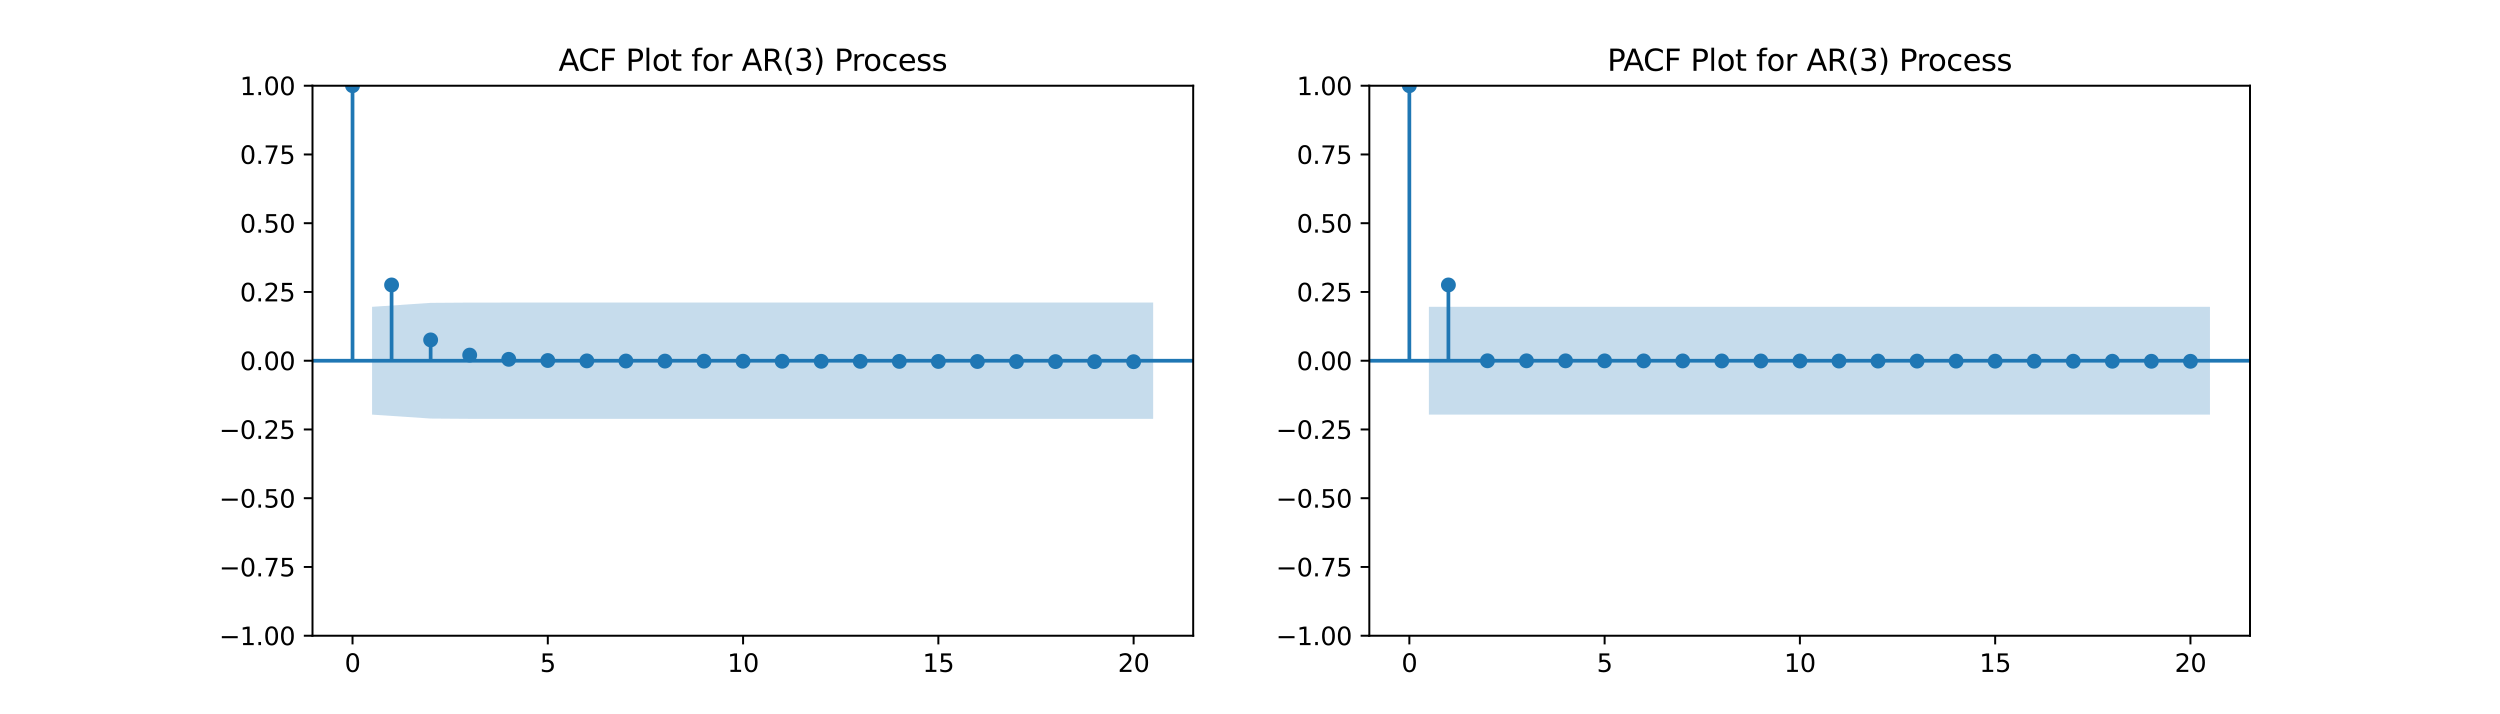 <?xml version="1.0" encoding="utf-8" standalone="no"?>
<!DOCTYPE svg PUBLIC "-//W3C//DTD SVG 1.1//EN"
  "http://www.w3.org/Graphics/SVG/1.1/DTD/svg11.dtd">
<svg xmlns:xlink="http://www.w3.org/1999/xlink" width="1008pt" height="288pt" viewBox="0 0 1008 288" xmlns="http://www.w3.org/2000/svg" version="1.1">
 <defs>
  <style type="text/css">*{stroke-linejoin: round; stroke-linecap: butt}</style>
 </defs>
 <g id="figure_1">
  <g id="patch_1">
   <path d="M 0 288 
L 1008 288 
L 1008 0 
L 0 0 
z
" style="fill: #ffffff"/>
  </g>
  <g id="axes_1">
   <g id="patch_2">
    <path d="M 126 256.32 
L 481.091 256.32 
L 481.091 34.56 
L 126 34.56 
z
" style="fill: #ffffff"/>
   </g>
   <g id="PolyCollection_1">
    <path d="M 150.014 123.708 
L 150.014 167.172 
L 173.634 168.763 
L 189.381 168.879 
L 205.128 168.887 
L 220.875 168.888 
L 236.621 168.888 
L 252.368 168.888 
L 268.115 168.888 
L 283.862 168.888 
L 299.609 168.888 
L 315.356 168.888 
L 331.102 168.888 
L 346.849 168.888 
L 362.596 168.888 
L 378.343 168.888 
L 394.09 168.889 
L 409.837 168.889 
L 425.583 168.889 
L 441.33 168.889 
L 464.95 168.889 
L 464.95 121.991 
L 464.95 121.991 
L 441.33 121.991 
L 425.583 121.991 
L 409.837 121.991 
L 394.09 121.991 
L 378.343 121.992 
L 362.596 121.992 
L 346.849 121.992 
L 331.102 121.992 
L 315.356 121.992 
L 299.609 121.992 
L 283.862 121.992 
L 268.115 121.992 
L 252.368 121.992 
L 236.621 121.992 
L 220.875 121.992 
L 205.128 121.993 
L 189.381 122.001 
L 173.634 122.117 
L 150.014 123.708 
z
" clip-path="url(#p7c291b5bae)" style="fill: #1f77b4; fill-opacity: 0.25"/>
   </g>
   <g id="matplotlib.axis_1">
    <g id="xtick_1">
     <g id="line2d_1">
      <defs>
       <path id="m5580ca2742" d="M 0 0 
L 0 3.5 
" style="stroke: #000000; stroke-width: 0.8"/>
      </defs>
      <g>
       <use xlink:href="#m5580ca2742" x="142.14" y="256.32" style="stroke: #000000; stroke-width: 0.8"/>
      </g>
     </g>
     <g id="text_1">
      <!-- 0 -->
      <g transform="translate(138.959 270.918) scale(0.1 -0.1)">
       <defs>
        <path id="DejaVuSans-30" d="M 2034 4250 
Q 1547 4250 1301 3770 
Q 1056 3291 1056 2328 
Q 1056 1369 1301 889 
Q 1547 409 2034 409 
Q 2525 409 2770 889 
Q 3016 1369 3016 2328 
Q 3016 3291 2770 3770 
Q 2525 4250 2034 4250 
z
M 2034 4750 
Q 2819 4750 3233 4129 
Q 3647 3509 3647 2328 
Q 3647 1150 3233 529 
Q 2819 -91 2034 -91 
Q 1250 -91 836 529 
Q 422 1150 422 2328 
Q 422 3509 836 4129 
Q 1250 4750 2034 4750 
z
" transform="scale(0.016)"/>
       </defs>
       <use xlink:href="#DejaVuSans-30"/>
      </g>
     </g>
    </g>
    <g id="xtick_2">
     <g id="line2d_2">
      <g>
       <use xlink:href="#m5580ca2742" x="220.875" y="256.32" style="stroke: #000000; stroke-width: 0.8"/>
      </g>
     </g>
     <g id="text_2">
      <!-- 5 -->
      <g transform="translate(217.693 270.918) scale(0.1 -0.1)">
       <defs>
        <path id="DejaVuSans-35" d="M 691 4666 
L 3169 4666 
L 3169 4134 
L 1269 4134 
L 1269 2991 
Q 1406 3038 1543 3061 
Q 1681 3084 1819 3084 
Q 2600 3084 3056 2656 
Q 3513 2228 3513 1497 
Q 3513 744 3044 326 
Q 2575 -91 1722 -91 
Q 1428 -91 1123 -41 
Q 819 9 494 109 
L 494 744 
Q 775 591 1075 516 
Q 1375 441 1709 441 
Q 2250 441 2565 725 
Q 2881 1009 2881 1497 
Q 2881 1984 2565 2268 
Q 2250 2553 1709 2553 
Q 1456 2553 1204 2497 
Q 953 2441 691 2322 
L 691 4666 
z
" transform="scale(0.016)"/>
       </defs>
       <use xlink:href="#DejaVuSans-35"/>
      </g>
     </g>
    </g>
    <g id="xtick_3">
     <g id="line2d_3">
      <g>
       <use xlink:href="#m5580ca2742" x="299.609" y="256.32" style="stroke: #000000; stroke-width: 0.8"/>
      </g>
     </g>
     <g id="text_3">
      <!-- 10 -->
      <g transform="translate(293.246 270.918) scale(0.1 -0.1)">
       <defs>
        <path id="DejaVuSans-31" d="M 794 531 
L 1825 531 
L 1825 4091 
L 703 3866 
L 703 4441 
L 1819 4666 
L 2450 4666 
L 2450 531 
L 3481 531 
L 3481 0 
L 794 0 
L 794 531 
z
" transform="scale(0.016)"/>
       </defs>
       <use xlink:href="#DejaVuSans-31"/>
       <use xlink:href="#DejaVuSans-30" x="63.623"/>
      </g>
     </g>
    </g>
    <g id="xtick_4">
     <g id="line2d_4">
      <g>
       <use xlink:href="#m5580ca2742" x="378.343" y="256.32" style="stroke: #000000; stroke-width: 0.8"/>
      </g>
     </g>
     <g id="text_4">
      <!-- 15 -->
      <g transform="translate(371.98 270.918) scale(0.1 -0.1)">
       <use xlink:href="#DejaVuSans-31"/>
       <use xlink:href="#DejaVuSans-35" x="63.623"/>
      </g>
     </g>
    </g>
    <g id="xtick_5">
     <g id="line2d_5">
      <g>
       <use xlink:href="#m5580ca2742" x="457.077" y="256.32" style="stroke: #000000; stroke-width: 0.8"/>
      </g>
     </g>
     <g id="text_5">
      <!-- 20 -->
      <g transform="translate(450.715 270.918) scale(0.1 -0.1)">
       <defs>
        <path id="DejaVuSans-32" d="M 1228 531 
L 3431 531 
L 3431 0 
L 469 0 
L 469 531 
Q 828 903 1448 1529 
Q 2069 2156 2228 2338 
Q 2531 2678 2651 2914 
Q 2772 3150 2772 3378 
Q 2772 3750 2511 3984 
Q 2250 4219 1831 4219 
Q 1534 4219 1204 4116 
Q 875 4013 500 3803 
L 500 4441 
Q 881 4594 1212 4672 
Q 1544 4750 1819 4750 
Q 2544 4750 2975 4387 
Q 3406 4025 3406 3419 
Q 3406 3131 3298 2873 
Q 3191 2616 2906 2266 
Q 2828 2175 2409 1742 
Q 1991 1309 1228 531 
z
" transform="scale(0.016)"/>
       </defs>
       <use xlink:href="#DejaVuSans-32"/>
       <use xlink:href="#DejaVuSans-30" x="63.623"/>
      </g>
     </g>
    </g>
   </g>
   <g id="matplotlib.axis_2">
    <g id="ytick_1">
     <g id="line2d_6">
      <defs>
       <path id="m848a802690" d="M 0 0 
L -3.5 0 
" style="stroke: #000000; stroke-width: 0.8"/>
      </defs>
      <g>
       <use xlink:href="#m848a802690" x="126" y="256.32" style="stroke: #000000; stroke-width: 0.8"/>
      </g>
     </g>
     <g id="text_6">
      <!-- −1.00 -->
      <g transform="translate(88.355 260.119) scale(0.1 -0.1)">
       <defs>
        <path id="DejaVuSans-2212" d="M 678 2272 
L 4684 2272 
L 4684 1741 
L 678 1741 
L 678 2272 
z
" transform="scale(0.016)"/>
        <path id="DejaVuSans-2e" d="M 684 794 
L 1344 794 
L 1344 0 
L 684 0 
L 684 794 
z
" transform="scale(0.016)"/>
       </defs>
       <use xlink:href="#DejaVuSans-2212"/>
       <use xlink:href="#DejaVuSans-31" x="83.789"/>
       <use xlink:href="#DejaVuSans-2e" x="147.412"/>
       <use xlink:href="#DejaVuSans-30" x="179.199"/>
       <use xlink:href="#DejaVuSans-30" x="242.822"/>
      </g>
     </g>
    </g>
    <g id="ytick_2">
     <g id="line2d_7">
      <g>
       <use xlink:href="#m848a802690" x="126" y="228.6" style="stroke: #000000; stroke-width: 0.8"/>
      </g>
     </g>
     <g id="text_7">
      <!-- −0.75 -->
      <g transform="translate(88.355 232.399) scale(0.1 -0.1)">
       <defs>
        <path id="DejaVuSans-37" d="M 525 4666 
L 3525 4666 
L 3525 4397 
L 1831 0 
L 1172 0 
L 2766 4134 
L 525 4134 
L 525 4666 
z
" transform="scale(0.016)"/>
       </defs>
       <use xlink:href="#DejaVuSans-2212"/>
       <use xlink:href="#DejaVuSans-30" x="83.789"/>
       <use xlink:href="#DejaVuSans-2e" x="147.412"/>
       <use xlink:href="#DejaVuSans-37" x="179.199"/>
       <use xlink:href="#DejaVuSans-35" x="242.822"/>
      </g>
     </g>
    </g>
    <g id="ytick_3">
     <g id="line2d_8">
      <g>
       <use xlink:href="#m848a802690" x="126" y="200.88" style="stroke: #000000; stroke-width: 0.8"/>
      </g>
     </g>
     <g id="text_8">
      <!-- −0.50 -->
      <g transform="translate(88.355 204.679) scale(0.1 -0.1)">
       <use xlink:href="#DejaVuSans-2212"/>
       <use xlink:href="#DejaVuSans-30" x="83.789"/>
       <use xlink:href="#DejaVuSans-2e" x="147.412"/>
       <use xlink:href="#DejaVuSans-35" x="179.199"/>
       <use xlink:href="#DejaVuSans-30" x="242.822"/>
      </g>
     </g>
    </g>
    <g id="ytick_4">
     <g id="line2d_9">
      <g>
       <use xlink:href="#m848a802690" x="126" y="173.16" style="stroke: #000000; stroke-width: 0.8"/>
      </g>
     </g>
     <g id="text_9">
      <!-- −0.25 -->
      <g transform="translate(88.355 176.959) scale(0.1 -0.1)">
       <use xlink:href="#DejaVuSans-2212"/>
       <use xlink:href="#DejaVuSans-30" x="83.789"/>
       <use xlink:href="#DejaVuSans-2e" x="147.412"/>
       <use xlink:href="#DejaVuSans-32" x="179.199"/>
       <use xlink:href="#DejaVuSans-35" x="242.822"/>
      </g>
     </g>
    </g>
    <g id="ytick_5">
     <g id="line2d_10">
      <g>
       <use xlink:href="#m848a802690" x="126" y="145.44" style="stroke: #000000; stroke-width: 0.8"/>
      </g>
     </g>
     <g id="text_10">
      <!-- 0.00 -->
      <g transform="translate(96.734 149.239) scale(0.1 -0.1)">
       <use xlink:href="#DejaVuSans-30"/>
       <use xlink:href="#DejaVuSans-2e" x="63.623"/>
       <use xlink:href="#DejaVuSans-30" x="95.41"/>
       <use xlink:href="#DejaVuSans-30" x="159.033"/>
      </g>
     </g>
    </g>
    <g id="ytick_6">
     <g id="line2d_11">
      <g>
       <use xlink:href="#m848a802690" x="126" y="117.72" style="stroke: #000000; stroke-width: 0.8"/>
      </g>
     </g>
     <g id="text_11">
      <!-- 0.25 -->
      <g transform="translate(96.734 121.519) scale(0.1 -0.1)">
       <use xlink:href="#DejaVuSans-30"/>
       <use xlink:href="#DejaVuSans-2e" x="63.623"/>
       <use xlink:href="#DejaVuSans-32" x="95.41"/>
       <use xlink:href="#DejaVuSans-35" x="159.033"/>
      </g>
     </g>
    </g>
    <g id="ytick_7">
     <g id="line2d_12">
      <g>
       <use xlink:href="#m848a802690" x="126" y="90" style="stroke: #000000; stroke-width: 0.8"/>
      </g>
     </g>
     <g id="text_12">
      <!-- 0.50 -->
      <g transform="translate(96.734 93.799) scale(0.1 -0.1)">
       <use xlink:href="#DejaVuSans-30"/>
       <use xlink:href="#DejaVuSans-2e" x="63.623"/>
       <use xlink:href="#DejaVuSans-35" x="95.41"/>
       <use xlink:href="#DejaVuSans-30" x="159.033"/>
      </g>
     </g>
    </g>
    <g id="ytick_8">
     <g id="line2d_13">
      <g>
       <use xlink:href="#m848a802690" x="126" y="62.28" style="stroke: #000000; stroke-width: 0.8"/>
      </g>
     </g>
     <g id="text_13">
      <!-- 0.75 -->
      <g transform="translate(96.734 66.079) scale(0.1 -0.1)">
       <use xlink:href="#DejaVuSans-30"/>
       <use xlink:href="#DejaVuSans-2e" x="63.623"/>
       <use xlink:href="#DejaVuSans-37" x="95.41"/>
       <use xlink:href="#DejaVuSans-35" x="159.033"/>
      </g>
     </g>
    </g>
    <g id="ytick_9">
     <g id="line2d_14">
      <g>
       <use xlink:href="#m848a802690" x="126" y="34.56" style="stroke: #000000; stroke-width: 0.8"/>
      </g>
     </g>
     <g id="text_14">
      <!-- 1.00 -->
      <g transform="translate(96.734 38.359) scale(0.1 -0.1)">
       <use xlink:href="#DejaVuSans-31"/>
       <use xlink:href="#DejaVuSans-2e" x="63.623"/>
       <use xlink:href="#DejaVuSans-30" x="95.41"/>
       <use xlink:href="#DejaVuSans-30" x="159.033"/>
      </g>
     </g>
    </g>
   </g>
   <g id="LineCollection_1">
    <path d="M 142.14 145.44 
L 142.14 34.56 
" clip-path="url(#p7c291b5bae)" style="fill: none; stroke: #1f77b4; stroke-width: 1.5"/>
    <path d="M 157.887 145.44 
L 157.887 114.892 
" clip-path="url(#p7c291b5bae)" style="fill: none; stroke: #1f77b4; stroke-width: 1.5"/>
    <path d="M 173.634 145.44 
L 173.634 137.053 
" clip-path="url(#p7c291b5bae)" style="fill: none; stroke: #1f77b4; stroke-width: 1.5"/>
    <path d="M 189.381 145.44 
L 189.381 143.176 
" clip-path="url(#p7c291b5bae)" style="fill: none; stroke: #1f77b4; stroke-width: 1.5"/>
    <path d="M 205.128 145.44 
L 205.128 144.879 
" clip-path="url(#p7c291b5bae)" style="fill: none; stroke: #1f77b4; stroke-width: 1.5"/>
    <path d="M 220.875 145.44 
L 220.875 145.363 
" clip-path="url(#p7c291b5bae)" style="fill: none; stroke: #1f77b4; stroke-width: 1.5"/>
    <path d="M 236.621 145.44 
L 236.621 145.511 
" clip-path="url(#p7c291b5bae)" style="fill: none; stroke: #1f77b4; stroke-width: 1.5"/>
    <path d="M 252.368 145.44 
L 252.368 145.566 
" clip-path="url(#p7c291b5bae)" style="fill: none; stroke: #1f77b4; stroke-width: 1.5"/>
    <path d="M 268.115 145.44 
L 268.115 145.595 
" clip-path="url(#p7c291b5bae)" style="fill: none; stroke: #1f77b4; stroke-width: 1.5"/>
    <path d="M 283.862 145.44 
L 283.862 145.618 
" clip-path="url(#p7c291b5bae)" style="fill: none; stroke: #1f77b4; stroke-width: 1.5"/>
    <path d="M 299.609 145.44 
L 299.609 145.639 
" clip-path="url(#p7c291b5bae)" style="fill: none; stroke: #1f77b4; stroke-width: 1.5"/>
    <path d="M 315.356 145.44 
L 315.356 145.659 
" clip-path="url(#p7c291b5bae)" style="fill: none; stroke: #1f77b4; stroke-width: 1.5"/>
    <path d="M 331.102 145.44 
L 331.102 145.679 
" clip-path="url(#p7c291b5bae)" style="fill: none; stroke: #1f77b4; stroke-width: 1.5"/>
    <path d="M 346.849 145.44 
L 346.849 145.698 
" clip-path="url(#p7c291b5bae)" style="fill: none; stroke: #1f77b4; stroke-width: 1.5"/>
    <path d="M 362.596 145.44 
L 362.596 145.718 
" clip-path="url(#p7c291b5bae)" style="fill: none; stroke: #1f77b4; stroke-width: 1.5"/>
    <path d="M 378.343 145.44 
L 378.343 145.738 
" clip-path="url(#p7c291b5bae)" style="fill: none; stroke: #1f77b4; stroke-width: 1.5"/>
    <path d="M 394.09 145.44 
L 394.09 145.758 
" clip-path="url(#p7c291b5bae)" style="fill: none; stroke: #1f77b4; stroke-width: 1.5"/>
    <path d="M 409.837 145.44 
L 409.837 145.778 
" clip-path="url(#p7c291b5bae)" style="fill: none; stroke: #1f77b4; stroke-width: 1.5"/>
    <path d="M 425.583 145.44 
L 425.583 145.798 
" clip-path="url(#p7c291b5bae)" style="fill: none; stroke: #1f77b4; stroke-width: 1.5"/>
    <path d="M 441.33 145.44 
L 441.33 145.818 
" clip-path="url(#p7c291b5bae)" style="fill: none; stroke: #1f77b4; stroke-width: 1.5"/>
    <path d="M 457.077 145.44 
L 457.077 145.838 
" clip-path="url(#p7c291b5bae)" style="fill: none; stroke: #1f77b4; stroke-width: 1.5"/>
   </g>
   <g id="line2d_15">
    <path d="M 126 145.44 
L 481.091 145.44 
" clip-path="url(#p7c291b5bae)" style="fill: none; stroke: #1f77b4; stroke-width: 1.5; stroke-linecap: square"/>
   </g>
   <g id="line2d_16">
    <defs>
     <path id="md91cd28ef6" d="M 0 2.5 
C 0.663 2.5 1.299 2.237 1.768 1.768 
C 2.237 1.299 2.5 0.663 2.5 0 
C 2.5 -0.663 2.237 -1.299 1.768 -1.768 
C 1.299 -2.237 0.663 -2.5 0 -2.5 
C -0.663 -2.5 -1.299 -2.237 -1.768 -1.768 
C -2.237 -1.299 -2.5 -0.663 -2.5 0 
C -2.5 0.663 -2.237 1.299 -1.768 1.768 
C -1.299 2.237 -0.663 2.5 0 2.5 
z
" style="stroke: #1f77b4"/>
    </defs>
    <g clip-path="url(#p7c291b5bae)">
     <use xlink:href="#md91cd28ef6" x="142.14" y="34.56" style="fill: #1f77b4; stroke: #1f77b4"/>
     <use xlink:href="#md91cd28ef6" x="157.887" y="114.892" style="fill: #1f77b4; stroke: #1f77b4"/>
     <use xlink:href="#md91cd28ef6" x="173.634" y="137.053" style="fill: #1f77b4; stroke: #1f77b4"/>
     <use xlink:href="#md91cd28ef6" x="189.381" y="143.176" style="fill: #1f77b4; stroke: #1f77b4"/>
     <use xlink:href="#md91cd28ef6" x="205.128" y="144.879" style="fill: #1f77b4; stroke: #1f77b4"/>
     <use xlink:href="#md91cd28ef6" x="220.875" y="145.363" style="fill: #1f77b4; stroke: #1f77b4"/>
     <use xlink:href="#md91cd28ef6" x="236.621" y="145.511" style="fill: #1f77b4; stroke: #1f77b4"/>
     <use xlink:href="#md91cd28ef6" x="252.368" y="145.566" style="fill: #1f77b4; stroke: #1f77b4"/>
     <use xlink:href="#md91cd28ef6" x="268.115" y="145.595" style="fill: #1f77b4; stroke: #1f77b4"/>
     <use xlink:href="#md91cd28ef6" x="283.862" y="145.618" style="fill: #1f77b4; stroke: #1f77b4"/>
     <use xlink:href="#md91cd28ef6" x="299.609" y="145.639" style="fill: #1f77b4; stroke: #1f77b4"/>
     <use xlink:href="#md91cd28ef6" x="315.356" y="145.659" style="fill: #1f77b4; stroke: #1f77b4"/>
     <use xlink:href="#md91cd28ef6" x="331.102" y="145.679" style="fill: #1f77b4; stroke: #1f77b4"/>
     <use xlink:href="#md91cd28ef6" x="346.849" y="145.698" style="fill: #1f77b4; stroke: #1f77b4"/>
     <use xlink:href="#md91cd28ef6" x="362.596" y="145.718" style="fill: #1f77b4; stroke: #1f77b4"/>
     <use xlink:href="#md91cd28ef6" x="378.343" y="145.738" style="fill: #1f77b4; stroke: #1f77b4"/>
     <use xlink:href="#md91cd28ef6" x="394.09" y="145.758" style="fill: #1f77b4; stroke: #1f77b4"/>
     <use xlink:href="#md91cd28ef6" x="409.837" y="145.778" style="fill: #1f77b4; stroke: #1f77b4"/>
     <use xlink:href="#md91cd28ef6" x="425.583" y="145.798" style="fill: #1f77b4; stroke: #1f77b4"/>
     <use xlink:href="#md91cd28ef6" x="441.33" y="145.818" style="fill: #1f77b4; stroke: #1f77b4"/>
     <use xlink:href="#md91cd28ef6" x="457.077" y="145.838" style="fill: #1f77b4; stroke: #1f77b4"/>
    </g>
   </g>
   <g id="patch_3">
    <path d="M 126 256.32 
L 126 34.56 
" style="fill: none; stroke: #000000; stroke-width: 0.8; stroke-linejoin: miter; stroke-linecap: square"/>
   </g>
   <g id="patch_4">
    <path d="M 481.091 256.32 
L 481.091 34.56 
" style="fill: none; stroke: #000000; stroke-width: 0.8; stroke-linejoin: miter; stroke-linecap: square"/>
   </g>
   <g id="patch_5">
    <path d="M 126 256.32 
L 481.091 256.32 
" style="fill: none; stroke: #000000; stroke-width: 0.8; stroke-linejoin: miter; stroke-linecap: square"/>
   </g>
   <g id="patch_6">
    <path d="M 126 34.56 
L 481.091 34.56 
" style="fill: none; stroke: #000000; stroke-width: 0.8; stroke-linejoin: miter; stroke-linecap: square"/>
   </g>
   <g id="text_15">
    <!-- ACF Plot for AR(3) Process -->
    <g transform="translate(225.189 28.56) scale(0.12 -0.12)">
     <defs>
      <path id="DejaVuSans-41" d="M 2188 4044 
L 1331 1722 
L 3047 1722 
L 2188 4044 
z
M 1831 4666 
L 2547 4666 
L 4325 0 
L 3669 0 
L 3244 1197 
L 1141 1197 
L 716 0 
L 50 0 
L 1831 4666 
z
" transform="scale(0.016)"/>
      <path id="DejaVuSans-43" d="M 4122 4306 
L 4122 3641 
Q 3803 3938 3442 4084 
Q 3081 4231 2675 4231 
Q 1875 4231 1450 3742 
Q 1025 3253 1025 2328 
Q 1025 1406 1450 917 
Q 1875 428 2675 428 
Q 3081 428 3442 575 
Q 3803 722 4122 1019 
L 4122 359 
Q 3791 134 3420 21 
Q 3050 -91 2638 -91 
Q 1578 -91 968 557 
Q 359 1206 359 2328 
Q 359 3453 968 4101 
Q 1578 4750 2638 4750 
Q 3056 4750 3426 4639 
Q 3797 4528 4122 4306 
z
" transform="scale(0.016)"/>
      <path id="DejaVuSans-46" d="M 628 4666 
L 3309 4666 
L 3309 4134 
L 1259 4134 
L 1259 2759 
L 3109 2759 
L 3109 2228 
L 1259 2228 
L 1259 0 
L 628 0 
L 628 4666 
z
" transform="scale(0.016)"/>
      <path id="DejaVuSans-20" transform="scale(0.016)"/>
      <path id="DejaVuSans-50" d="M 1259 4147 
L 1259 2394 
L 2053 2394 
Q 2494 2394 2734 2622 
Q 2975 2850 2975 3272 
Q 2975 3691 2734 3919 
Q 2494 4147 2053 4147 
L 1259 4147 
z
M 628 4666 
L 2053 4666 
Q 2838 4666 3239 4311 
Q 3641 3956 3641 3272 
Q 3641 2581 3239 2228 
Q 2838 1875 2053 1875 
L 1259 1875 
L 1259 0 
L 628 0 
L 628 4666 
z
" transform="scale(0.016)"/>
      <path id="DejaVuSans-6c" d="M 603 4863 
L 1178 4863 
L 1178 0 
L 603 0 
L 603 4863 
z
" transform="scale(0.016)"/>
      <path id="DejaVuSans-6f" d="M 1959 3097 
Q 1497 3097 1228 2736 
Q 959 2375 959 1747 
Q 959 1119 1226 758 
Q 1494 397 1959 397 
Q 2419 397 2687 759 
Q 2956 1122 2956 1747 
Q 2956 2369 2687 2733 
Q 2419 3097 1959 3097 
z
M 1959 3584 
Q 2709 3584 3137 3096 
Q 3566 2609 3566 1747 
Q 3566 888 3137 398 
Q 2709 -91 1959 -91 
Q 1206 -91 779 398 
Q 353 888 353 1747 
Q 353 2609 779 3096 
Q 1206 3584 1959 3584 
z
" transform="scale(0.016)"/>
      <path id="DejaVuSans-74" d="M 1172 4494 
L 1172 3500 
L 2356 3500 
L 2356 3053 
L 1172 3053 
L 1172 1153 
Q 1172 725 1289 603 
Q 1406 481 1766 481 
L 2356 481 
L 2356 0 
L 1766 0 
Q 1100 0 847 248 
Q 594 497 594 1153 
L 594 3053 
L 172 3053 
L 172 3500 
L 594 3500 
L 594 4494 
L 1172 4494 
z
" transform="scale(0.016)"/>
      <path id="DejaVuSans-66" d="M 2375 4863 
L 2375 4384 
L 1825 4384 
Q 1516 4384 1395 4259 
Q 1275 4134 1275 3809 
L 1275 3500 
L 2222 3500 
L 2222 3053 
L 1275 3053 
L 1275 0 
L 697 0 
L 697 3053 
L 147 3053 
L 147 3500 
L 697 3500 
L 697 3744 
Q 697 4328 969 4595 
Q 1241 4863 1831 4863 
L 2375 4863 
z
" transform="scale(0.016)"/>
      <path id="DejaVuSans-72" d="M 2631 2963 
Q 2534 3019 2420 3045 
Q 2306 3072 2169 3072 
Q 1681 3072 1420 2755 
Q 1159 2438 1159 1844 
L 1159 0 
L 581 0 
L 581 3500 
L 1159 3500 
L 1159 2956 
Q 1341 3275 1631 3429 
Q 1922 3584 2338 3584 
Q 2397 3584 2469 3576 
Q 2541 3569 2628 3553 
L 2631 2963 
z
" transform="scale(0.016)"/>
      <path id="DejaVuSans-52" d="M 2841 2188 
Q 3044 2119 3236 1894 
Q 3428 1669 3622 1275 
L 4263 0 
L 3584 0 
L 2988 1197 
Q 2756 1666 2539 1819 
Q 2322 1972 1947 1972 
L 1259 1972 
L 1259 0 
L 628 0 
L 628 4666 
L 2053 4666 
Q 2853 4666 3247 4331 
Q 3641 3997 3641 3322 
Q 3641 2881 3436 2590 
Q 3231 2300 2841 2188 
z
M 1259 4147 
L 1259 2491 
L 2053 2491 
Q 2509 2491 2742 2702 
Q 2975 2913 2975 3322 
Q 2975 3731 2742 3939 
Q 2509 4147 2053 4147 
L 1259 4147 
z
" transform="scale(0.016)"/>
      <path id="DejaVuSans-28" d="M 1984 4856 
Q 1566 4138 1362 3434 
Q 1159 2731 1159 2009 
Q 1159 1288 1364 580 
Q 1569 -128 1984 -844 
L 1484 -844 
Q 1016 -109 783 600 
Q 550 1309 550 2009 
Q 550 2706 781 3412 
Q 1013 4119 1484 4856 
L 1984 4856 
z
" transform="scale(0.016)"/>
      <path id="DejaVuSans-33" d="M 2597 2516 
Q 3050 2419 3304 2112 
Q 3559 1806 3559 1356 
Q 3559 666 3084 287 
Q 2609 -91 1734 -91 
Q 1441 -91 1130 -33 
Q 819 25 488 141 
L 488 750 
Q 750 597 1062 519 
Q 1375 441 1716 441 
Q 2309 441 2620 675 
Q 2931 909 2931 1356 
Q 2931 1769 2642 2001 
Q 2353 2234 1838 2234 
L 1294 2234 
L 1294 2753 
L 1863 2753 
Q 2328 2753 2575 2939 
Q 2822 3125 2822 3475 
Q 2822 3834 2567 4026 
Q 2313 4219 1838 4219 
Q 1578 4219 1281 4162 
Q 984 4106 628 3988 
L 628 4550 
Q 988 4650 1302 4700 
Q 1616 4750 1894 4750 
Q 2613 4750 3031 4423 
Q 3450 4097 3450 3541 
Q 3450 3153 3228 2886 
Q 3006 2619 2597 2516 
z
" transform="scale(0.016)"/>
      <path id="DejaVuSans-29" d="M 513 4856 
L 1013 4856 
Q 1481 4119 1714 3412 
Q 1947 2706 1947 2009 
Q 1947 1309 1714 600 
Q 1481 -109 1013 -844 
L 513 -844 
Q 928 -128 1133 580 
Q 1338 1288 1338 2009 
Q 1338 2731 1133 3434 
Q 928 4138 513 4856 
z
" transform="scale(0.016)"/>
      <path id="DejaVuSans-63" d="M 3122 3366 
L 3122 2828 
Q 2878 2963 2633 3030 
Q 2388 3097 2138 3097 
Q 1578 3097 1268 2742 
Q 959 2388 959 1747 
Q 959 1106 1268 751 
Q 1578 397 2138 397 
Q 2388 397 2633 464 
Q 2878 531 3122 666 
L 3122 134 
Q 2881 22 2623 -34 
Q 2366 -91 2075 -91 
Q 1284 -91 818 406 
Q 353 903 353 1747 
Q 353 2603 823 3093 
Q 1294 3584 2113 3584 
Q 2378 3584 2631 3529 
Q 2884 3475 3122 3366 
z
" transform="scale(0.016)"/>
      <path id="DejaVuSans-65" d="M 3597 1894 
L 3597 1613 
L 953 1613 
Q 991 1019 1311 708 
Q 1631 397 2203 397 
Q 2534 397 2845 478 
Q 3156 559 3463 722 
L 3463 178 
Q 3153 47 2828 -22 
Q 2503 -91 2169 -91 
Q 1331 -91 842 396 
Q 353 884 353 1716 
Q 353 2575 817 3079 
Q 1281 3584 2069 3584 
Q 2775 3584 3186 3129 
Q 3597 2675 3597 1894 
z
M 3022 2063 
Q 3016 2534 2758 2815 
Q 2500 3097 2075 3097 
Q 1594 3097 1305 2825 
Q 1016 2553 972 2059 
L 3022 2063 
z
" transform="scale(0.016)"/>
      <path id="DejaVuSans-73" d="M 2834 3397 
L 2834 2853 
Q 2591 2978 2328 3040 
Q 2066 3103 1784 3103 
Q 1356 3103 1142 2972 
Q 928 2841 928 2578 
Q 928 2378 1081 2264 
Q 1234 2150 1697 2047 
L 1894 2003 
Q 2506 1872 2764 1633 
Q 3022 1394 3022 966 
Q 3022 478 2636 193 
Q 2250 -91 1575 -91 
Q 1294 -91 989 -36 
Q 684 19 347 128 
L 347 722 
Q 666 556 975 473 
Q 1284 391 1588 391 
Q 1994 391 2212 530 
Q 2431 669 2431 922 
Q 2431 1156 2273 1281 
Q 2116 1406 1581 1522 
L 1381 1569 
Q 847 1681 609 1914 
Q 372 2147 372 2553 
Q 372 3047 722 3315 
Q 1072 3584 1716 3584 
Q 2034 3584 2315 3537 
Q 2597 3491 2834 3397 
z
" transform="scale(0.016)"/>
     </defs>
     <use xlink:href="#DejaVuSans-41"/>
     <use xlink:href="#DejaVuSans-43" x="66.658"/>
     <use xlink:href="#DejaVuSans-46" x="136.482"/>
     <use xlink:href="#DejaVuSans-20" x="194.002"/>
     <use xlink:href="#DejaVuSans-50" x="225.789"/>
     <use xlink:href="#DejaVuSans-6c" x="286.092"/>
     <use xlink:href="#DejaVuSans-6f" x="313.875"/>
     <use xlink:href="#DejaVuSans-74" x="375.057"/>
     <use xlink:href="#DejaVuSans-20" x="414.266"/>
     <use xlink:href="#DejaVuSans-66" x="446.053"/>
     <use xlink:href="#DejaVuSans-6f" x="481.258"/>
     <use xlink:href="#DejaVuSans-72" x="542.439"/>
     <use xlink:href="#DejaVuSans-20" x="583.553"/>
     <use xlink:href="#DejaVuSans-41" x="615.34"/>
     <use xlink:href="#DejaVuSans-52" x="683.748"/>
     <use xlink:href="#DejaVuSans-28" x="753.23"/>
     <use xlink:href="#DejaVuSans-33" x="792.244"/>
     <use xlink:href="#DejaVuSans-29" x="855.867"/>
     <use xlink:href="#DejaVuSans-20" x="894.881"/>
     <use xlink:href="#DejaVuSans-50" x="926.668"/>
     <use xlink:href="#DejaVuSans-72" x="985.221"/>
     <use xlink:href="#DejaVuSans-6f" x="1024.084"/>
     <use xlink:href="#DejaVuSans-63" x="1085.266"/>
     <use xlink:href="#DejaVuSans-65" x="1140.246"/>
     <use xlink:href="#DejaVuSans-73" x="1201.77"/>
     <use xlink:href="#DejaVuSans-73" x="1253.869"/>
    </g>
   </g>
  </g>
  <g id="axes_2">
   <g id="patch_7">
    <path d="M 552.109 256.32 
L 907.2 256.32 
L 907.2 34.56 
L 552.109 34.56 
z
" style="fill: #ffffff"/>
   </g>
   <g id="PolyCollection_2">
    <path d="M 576.123 123.708 
L 576.123 167.172 
L 599.743 167.172 
L 615.49 167.172 
L 631.237 167.172 
L 646.984 167.172 
L 662.731 167.172 
L 678.477 167.172 
L 694.224 167.172 
L 709.971 167.172 
L 725.718 167.172 
L 741.465 167.172 
L 757.211 167.172 
L 772.958 167.172 
L 788.705 167.172 
L 804.452 167.172 
L 820.199 167.172 
L 835.946 167.172 
L 851.692 167.172 
L 867.439 167.172 
L 891.06 167.172 
L 891.06 123.708 
L 891.06 123.708 
L 867.439 123.708 
L 851.692 123.708 
L 835.946 123.708 
L 820.199 123.708 
L 804.452 123.708 
L 788.705 123.708 
L 772.958 123.708 
L 757.211 123.708 
L 741.465 123.708 
L 725.718 123.708 
L 709.971 123.708 
L 694.224 123.708 
L 678.477 123.708 
L 662.731 123.708 
L 646.984 123.708 
L 631.237 123.708 
L 615.49 123.708 
L 599.743 123.708 
L 576.123 123.708 
z
" clip-path="url(#p4042bfff03)" style="fill: #1f77b4; fill-opacity: 0.25"/>
   </g>
   <g id="matplotlib.axis_3">
    <g id="xtick_6">
     <g id="line2d_17">
      <g>
       <use xlink:href="#m5580ca2742" x="568.25" y="256.32" style="stroke: #000000; stroke-width: 0.8"/>
      </g>
     </g>
     <g id="text_16">
      <!-- 0 -->
      <g transform="translate(565.068 270.918) scale(0.1 -0.1)">
       <use xlink:href="#DejaVuSans-30"/>
      </g>
     </g>
    </g>
    <g id="xtick_7">
     <g id="line2d_18">
      <g>
       <use xlink:href="#m5580ca2742" x="646.984" y="256.32" style="stroke: #000000; stroke-width: 0.8"/>
      </g>
     </g>
     <g id="text_17">
      <!-- 5 -->
      <g transform="translate(643.802 270.918) scale(0.1 -0.1)">
       <use xlink:href="#DejaVuSans-35"/>
      </g>
     </g>
    </g>
    <g id="xtick_8">
     <g id="line2d_19">
      <g>
       <use xlink:href="#m5580ca2742" x="725.718" y="256.32" style="stroke: #000000; stroke-width: 0.8"/>
      </g>
     </g>
     <g id="text_18">
      <!-- 10 -->
      <g transform="translate(719.355 270.918) scale(0.1 -0.1)">
       <use xlink:href="#DejaVuSans-31"/>
       <use xlink:href="#DejaVuSans-30" x="63.623"/>
      </g>
     </g>
    </g>
    <g id="xtick_9">
     <g id="line2d_20">
      <g>
       <use xlink:href="#m5580ca2742" x="804.452" y="256.32" style="stroke: #000000; stroke-width: 0.8"/>
      </g>
     </g>
     <g id="text_19">
      <!-- 15 -->
      <g transform="translate(798.089 270.918) scale(0.1 -0.1)">
       <use xlink:href="#DejaVuSans-31"/>
       <use xlink:href="#DejaVuSans-35" x="63.623"/>
      </g>
     </g>
    </g>
    <g id="xtick_10">
     <g id="line2d_21">
      <g>
       <use xlink:href="#m5580ca2742" x="883.186" y="256.32" style="stroke: #000000; stroke-width: 0.8"/>
      </g>
     </g>
     <g id="text_20">
      <!-- 20 -->
      <g transform="translate(876.824 270.918) scale(0.1 -0.1)">
       <use xlink:href="#DejaVuSans-32"/>
       <use xlink:href="#DejaVuSans-30" x="63.623"/>
      </g>
     </g>
    </g>
   </g>
   <g id="matplotlib.axis_4">
    <g id="ytick_10">
     <g id="line2d_22">
      <g>
       <use xlink:href="#m848a802690" x="552.109" y="256.32" style="stroke: #000000; stroke-width: 0.8"/>
      </g>
     </g>
     <g id="text_21">
      <!-- −1.00 -->
      <g transform="translate(514.464 260.119) scale(0.1 -0.1)">
       <use xlink:href="#DejaVuSans-2212"/>
       <use xlink:href="#DejaVuSans-31" x="83.789"/>
       <use xlink:href="#DejaVuSans-2e" x="147.412"/>
       <use xlink:href="#DejaVuSans-30" x="179.199"/>
       <use xlink:href="#DejaVuSans-30" x="242.822"/>
      </g>
     </g>
    </g>
    <g id="ytick_11">
     <g id="line2d_23">
      <g>
       <use xlink:href="#m848a802690" x="552.109" y="228.6" style="stroke: #000000; stroke-width: 0.8"/>
      </g>
     </g>
     <g id="text_22">
      <!-- −0.75 -->
      <g transform="translate(514.464 232.399) scale(0.1 -0.1)">
       <use xlink:href="#DejaVuSans-2212"/>
       <use xlink:href="#DejaVuSans-30" x="83.789"/>
       <use xlink:href="#DejaVuSans-2e" x="147.412"/>
       <use xlink:href="#DejaVuSans-37" x="179.199"/>
       <use xlink:href="#DejaVuSans-35" x="242.822"/>
      </g>
     </g>
    </g>
    <g id="ytick_12">
     <g id="line2d_24">
      <g>
       <use xlink:href="#m848a802690" x="552.109" y="200.88" style="stroke: #000000; stroke-width: 0.8"/>
      </g>
     </g>
     <g id="text_23">
      <!-- −0.50 -->
      <g transform="translate(514.464 204.679) scale(0.1 -0.1)">
       <use xlink:href="#DejaVuSans-2212"/>
       <use xlink:href="#DejaVuSans-30" x="83.789"/>
       <use xlink:href="#DejaVuSans-2e" x="147.412"/>
       <use xlink:href="#DejaVuSans-35" x="179.199"/>
       <use xlink:href="#DejaVuSans-30" x="242.822"/>
      </g>
     </g>
    </g>
    <g id="ytick_13">
     <g id="line2d_25">
      <g>
       <use xlink:href="#m848a802690" x="552.109" y="173.16" style="stroke: #000000; stroke-width: 0.8"/>
      </g>
     </g>
     <g id="text_24">
      <!-- −0.25 -->
      <g transform="translate(514.464 176.959) scale(0.1 -0.1)">
       <use xlink:href="#DejaVuSans-2212"/>
       <use xlink:href="#DejaVuSans-30" x="83.789"/>
       <use xlink:href="#DejaVuSans-2e" x="147.412"/>
       <use xlink:href="#DejaVuSans-32" x="179.199"/>
       <use xlink:href="#DejaVuSans-35" x="242.822"/>
      </g>
     </g>
    </g>
    <g id="ytick_14">
     <g id="line2d_26">
      <g>
       <use xlink:href="#m848a802690" x="552.109" y="145.44" style="stroke: #000000; stroke-width: 0.8"/>
      </g>
     </g>
     <g id="text_25">
      <!-- 0.00 -->
      <g transform="translate(522.843 149.239) scale(0.1 -0.1)">
       <use xlink:href="#DejaVuSans-30"/>
       <use xlink:href="#DejaVuSans-2e" x="63.623"/>
       <use xlink:href="#DejaVuSans-30" x="95.41"/>
       <use xlink:href="#DejaVuSans-30" x="159.033"/>
      </g>
     </g>
    </g>
    <g id="ytick_15">
     <g id="line2d_27">
      <g>
       <use xlink:href="#m848a802690" x="552.109" y="117.72" style="stroke: #000000; stroke-width: 0.8"/>
      </g>
     </g>
     <g id="text_26">
      <!-- 0.25 -->
      <g transform="translate(522.843 121.519) scale(0.1 -0.1)">
       <use xlink:href="#DejaVuSans-30"/>
       <use xlink:href="#DejaVuSans-2e" x="63.623"/>
       <use xlink:href="#DejaVuSans-32" x="95.41"/>
       <use xlink:href="#DejaVuSans-35" x="159.033"/>
      </g>
     </g>
    </g>
    <g id="ytick_16">
     <g id="line2d_28">
      <g>
       <use xlink:href="#m848a802690" x="552.109" y="90" style="stroke: #000000; stroke-width: 0.8"/>
      </g>
     </g>
     <g id="text_27">
      <!-- 0.50 -->
      <g transform="translate(522.843 93.799) scale(0.1 -0.1)">
       <use xlink:href="#DejaVuSans-30"/>
       <use xlink:href="#DejaVuSans-2e" x="63.623"/>
       <use xlink:href="#DejaVuSans-35" x="95.41"/>
       <use xlink:href="#DejaVuSans-30" x="159.033"/>
      </g>
     </g>
    </g>
    <g id="ytick_17">
     <g id="line2d_29">
      <g>
       <use xlink:href="#m848a802690" x="552.109" y="62.28" style="stroke: #000000; stroke-width: 0.8"/>
      </g>
     </g>
     <g id="text_28">
      <!-- 0.75 -->
      <g transform="translate(522.843 66.079) scale(0.1 -0.1)">
       <use xlink:href="#DejaVuSans-30"/>
       <use xlink:href="#DejaVuSans-2e" x="63.623"/>
       <use xlink:href="#DejaVuSans-37" x="95.41"/>
       <use xlink:href="#DejaVuSans-35" x="159.033"/>
      </g>
     </g>
    </g>
    <g id="ytick_18">
     <g id="line2d_30">
      <g>
       <use xlink:href="#m848a802690" x="552.109" y="34.56" style="stroke: #000000; stroke-width: 0.8"/>
      </g>
     </g>
     <g id="text_29">
      <!-- 1.00 -->
      <g transform="translate(522.843 38.359) scale(0.1 -0.1)">
       <use xlink:href="#DejaVuSans-31"/>
       <use xlink:href="#DejaVuSans-2e" x="63.623"/>
       <use xlink:href="#DejaVuSans-30" x="95.41"/>
       <use xlink:href="#DejaVuSans-30" x="159.033"/>
      </g>
     </g>
    </g>
   </g>
   <g id="LineCollection_2">
    <path d="M 568.25 145.44 
L 568.25 34.56 
" clip-path="url(#p4042bfff03)" style="fill: none; stroke: #1f77b4; stroke-width: 1.5"/>
    <path d="M 583.996 145.44 
L 583.996 114.892 
" clip-path="url(#p4042bfff03)" style="fill: none; stroke: #1f77b4; stroke-width: 1.5"/>
    <path d="M 599.743 145.44 
L 599.743 145.471 
" clip-path="url(#p4042bfff03)" style="fill: none; stroke: #1f77b4; stroke-width: 1.5"/>
    <path d="M 615.49 145.44 
L 615.49 145.482 
" clip-path="url(#p4042bfff03)" style="fill: none; stroke: #1f77b4; stroke-width: 1.5"/>
    <path d="M 631.237 145.44 
L 631.237 145.494 
" clip-path="url(#p4042bfff03)" style="fill: none; stroke: #1f77b4; stroke-width: 1.5"/>
    <path d="M 646.984 145.44 
L 646.984 145.505 
" clip-path="url(#p4042bfff03)" style="fill: none; stroke: #1f77b4; stroke-width: 1.5"/>
    <path d="M 662.731 145.44 
L 662.731 145.516 
" clip-path="url(#p4042bfff03)" style="fill: none; stroke: #1f77b4; stroke-width: 1.5"/>
    <path d="M 678.477 145.44 
L 678.477 145.528 
" clip-path="url(#p4042bfff03)" style="fill: none; stroke: #1f77b4; stroke-width: 1.5"/>
    <path d="M 694.224 145.44 
L 694.224 145.539 
" clip-path="url(#p4042bfff03)" style="fill: none; stroke: #1f77b4; stroke-width: 1.5"/>
    <path d="M 709.971 145.44 
L 709.971 145.55 
" clip-path="url(#p4042bfff03)" style="fill: none; stroke: #1f77b4; stroke-width: 1.5"/>
    <path d="M 725.718 145.44 
L 725.718 145.562 
" clip-path="url(#p4042bfff03)" style="fill: none; stroke: #1f77b4; stroke-width: 1.5"/>
    <path d="M 741.465 145.44 
L 741.465 145.573 
" clip-path="url(#p4042bfff03)" style="fill: none; stroke: #1f77b4; stroke-width: 1.5"/>
    <path d="M 757.211 145.44 
L 757.211 145.584 
" clip-path="url(#p4042bfff03)" style="fill: none; stroke: #1f77b4; stroke-width: 1.5"/>
    <path d="M 772.958 145.44 
L 772.958 145.596 
" clip-path="url(#p4042bfff03)" style="fill: none; stroke: #1f77b4; stroke-width: 1.5"/>
    <path d="M 788.705 145.44 
L 788.705 145.607 
" clip-path="url(#p4042bfff03)" style="fill: none; stroke: #1f77b4; stroke-width: 1.5"/>
    <path d="M 804.452 145.44 
L 804.452 145.619 
" clip-path="url(#p4042bfff03)" style="fill: none; stroke: #1f77b4; stroke-width: 1.5"/>
    <path d="M 820.199 145.44 
L 820.199 145.63 
" clip-path="url(#p4042bfff03)" style="fill: none; stroke: #1f77b4; stroke-width: 1.5"/>
    <path d="M 835.946 145.44 
L 835.946 145.642 
" clip-path="url(#p4042bfff03)" style="fill: none; stroke: #1f77b4; stroke-width: 1.5"/>
    <path d="M 851.692 145.44 
L 851.692 145.653 
" clip-path="url(#p4042bfff03)" style="fill: none; stroke: #1f77b4; stroke-width: 1.5"/>
    <path d="M 867.439 145.44 
L 867.439 145.665 
" clip-path="url(#p4042bfff03)" style="fill: none; stroke: #1f77b4; stroke-width: 1.5"/>
    <path d="M 883.186 145.44 
L 883.186 145.676 
" clip-path="url(#p4042bfff03)" style="fill: none; stroke: #1f77b4; stroke-width: 1.5"/>
   </g>
   <g id="line2d_31">
    <path d="M 552.109 145.44 
L 907.2 145.44 
" clip-path="url(#p4042bfff03)" style="fill: none; stroke: #1f77b4; stroke-width: 1.5; stroke-linecap: square"/>
   </g>
   <g id="line2d_32">
    <g clip-path="url(#p4042bfff03)">
     <use xlink:href="#md91cd28ef6" x="568.25" y="34.56" style="fill: #1f77b4; stroke: #1f77b4"/>
     <use xlink:href="#md91cd28ef6" x="583.996" y="114.892" style="fill: #1f77b4; stroke: #1f77b4"/>
     <use xlink:href="#md91cd28ef6" x="599.743" y="145.471" style="fill: #1f77b4; stroke: #1f77b4"/>
     <use xlink:href="#md91cd28ef6" x="615.49" y="145.482" style="fill: #1f77b4; stroke: #1f77b4"/>
     <use xlink:href="#md91cd28ef6" x="631.237" y="145.494" style="fill: #1f77b4; stroke: #1f77b4"/>
     <use xlink:href="#md91cd28ef6" x="646.984" y="145.505" style="fill: #1f77b4; stroke: #1f77b4"/>
     <use xlink:href="#md91cd28ef6" x="662.731" y="145.516" style="fill: #1f77b4; stroke: #1f77b4"/>
     <use xlink:href="#md91cd28ef6" x="678.477" y="145.528" style="fill: #1f77b4; stroke: #1f77b4"/>
     <use xlink:href="#md91cd28ef6" x="694.224" y="145.539" style="fill: #1f77b4; stroke: #1f77b4"/>
     <use xlink:href="#md91cd28ef6" x="709.971" y="145.55" style="fill: #1f77b4; stroke: #1f77b4"/>
     <use xlink:href="#md91cd28ef6" x="725.718" y="145.562" style="fill: #1f77b4; stroke: #1f77b4"/>
     <use xlink:href="#md91cd28ef6" x="741.465" y="145.573" style="fill: #1f77b4; stroke: #1f77b4"/>
     <use xlink:href="#md91cd28ef6" x="757.211" y="145.584" style="fill: #1f77b4; stroke: #1f77b4"/>
     <use xlink:href="#md91cd28ef6" x="772.958" y="145.596" style="fill: #1f77b4; stroke: #1f77b4"/>
     <use xlink:href="#md91cd28ef6" x="788.705" y="145.607" style="fill: #1f77b4; stroke: #1f77b4"/>
     <use xlink:href="#md91cd28ef6" x="804.452" y="145.619" style="fill: #1f77b4; stroke: #1f77b4"/>
     <use xlink:href="#md91cd28ef6" x="820.199" y="145.63" style="fill: #1f77b4; stroke: #1f77b4"/>
     <use xlink:href="#md91cd28ef6" x="835.946" y="145.642" style="fill: #1f77b4; stroke: #1f77b4"/>
     <use xlink:href="#md91cd28ef6" x="851.692" y="145.653" style="fill: #1f77b4; stroke: #1f77b4"/>
     <use xlink:href="#md91cd28ef6" x="867.439" y="145.665" style="fill: #1f77b4; stroke: #1f77b4"/>
     <use xlink:href="#md91cd28ef6" x="883.186" y="145.676" style="fill: #1f77b4; stroke: #1f77b4"/>
    </g>
   </g>
   <g id="patch_8">
    <path d="M 552.109 256.32 
L 552.109 34.56 
" style="fill: none; stroke: #000000; stroke-width: 0.8; stroke-linejoin: miter; stroke-linecap: square"/>
   </g>
   <g id="patch_9">
    <path d="M 907.2 256.32 
L 907.2 34.56 
" style="fill: none; stroke: #000000; stroke-width: 0.8; stroke-linejoin: miter; stroke-linecap: square"/>
   </g>
   <g id="patch_10">
    <path d="M 552.109 256.32 
L 907.2 256.32 
" style="fill: none; stroke: #000000; stroke-width: 0.8; stroke-linejoin: miter; stroke-linecap: square"/>
   </g>
   <g id="patch_11">
    <path d="M 552.109 34.56 
L 907.2 34.56 
" style="fill: none; stroke: #000000; stroke-width: 0.8; stroke-linejoin: miter; stroke-linecap: square"/>
   </g>
   <g id="text_30">
    <!-- PACF Plot for AR(3) Process -->
    <g transform="translate(648.063 28.56) scale(0.12 -0.12)">
     <use xlink:href="#DejaVuSans-50"/>
     <use xlink:href="#DejaVuSans-41" x="53.928"/>
     <use xlink:href="#DejaVuSans-43" x="120.586"/>
     <use xlink:href="#DejaVuSans-46" x="190.41"/>
     <use xlink:href="#DejaVuSans-20" x="247.93"/>
     <use xlink:href="#DejaVuSans-50" x="279.717"/>
     <use xlink:href="#DejaVuSans-6c" x="340.02"/>
     <use xlink:href="#DejaVuSans-6f" x="367.803"/>
     <use xlink:href="#DejaVuSans-74" x="428.984"/>
     <use xlink:href="#DejaVuSans-20" x="468.193"/>
     <use xlink:href="#DejaVuSans-66" x="499.98"/>
     <use xlink:href="#DejaVuSans-6f" x="535.186"/>
     <use xlink:href="#DejaVuSans-72" x="596.367"/>
     <use xlink:href="#DejaVuSans-20" x="637.48"/>
     <use xlink:href="#DejaVuSans-41" x="669.268"/>
     <use xlink:href="#DejaVuSans-52" x="737.676"/>
     <use xlink:href="#DejaVuSans-28" x="807.158"/>
     <use xlink:href="#DejaVuSans-33" x="846.172"/>
     <use xlink:href="#DejaVuSans-29" x="909.795"/>
     <use xlink:href="#DejaVuSans-20" x="948.809"/>
     <use xlink:href="#DejaVuSans-50" x="980.596"/>
     <use xlink:href="#DejaVuSans-72" x="1039.148"/>
     <use xlink:href="#DejaVuSans-6f" x="1078.012"/>
     <use xlink:href="#DejaVuSans-63" x="1139.193"/>
     <use xlink:href="#DejaVuSans-65" x="1194.174"/>
     <use xlink:href="#DejaVuSans-73" x="1255.697"/>
     <use xlink:href="#DejaVuSans-73" x="1307.797"/>
    </g>
   </g>
  </g>
 </g>
 <defs>
  <clipPath id="p7c291b5bae">
   <rect x="126" y="34.56" width="355.091" height="221.76"/>
  </clipPath>
  <clipPath id="p4042bfff03">
   <rect x="552.109" y="34.56" width="355.091" height="221.76"/>
  </clipPath>
 </defs>
</svg>
